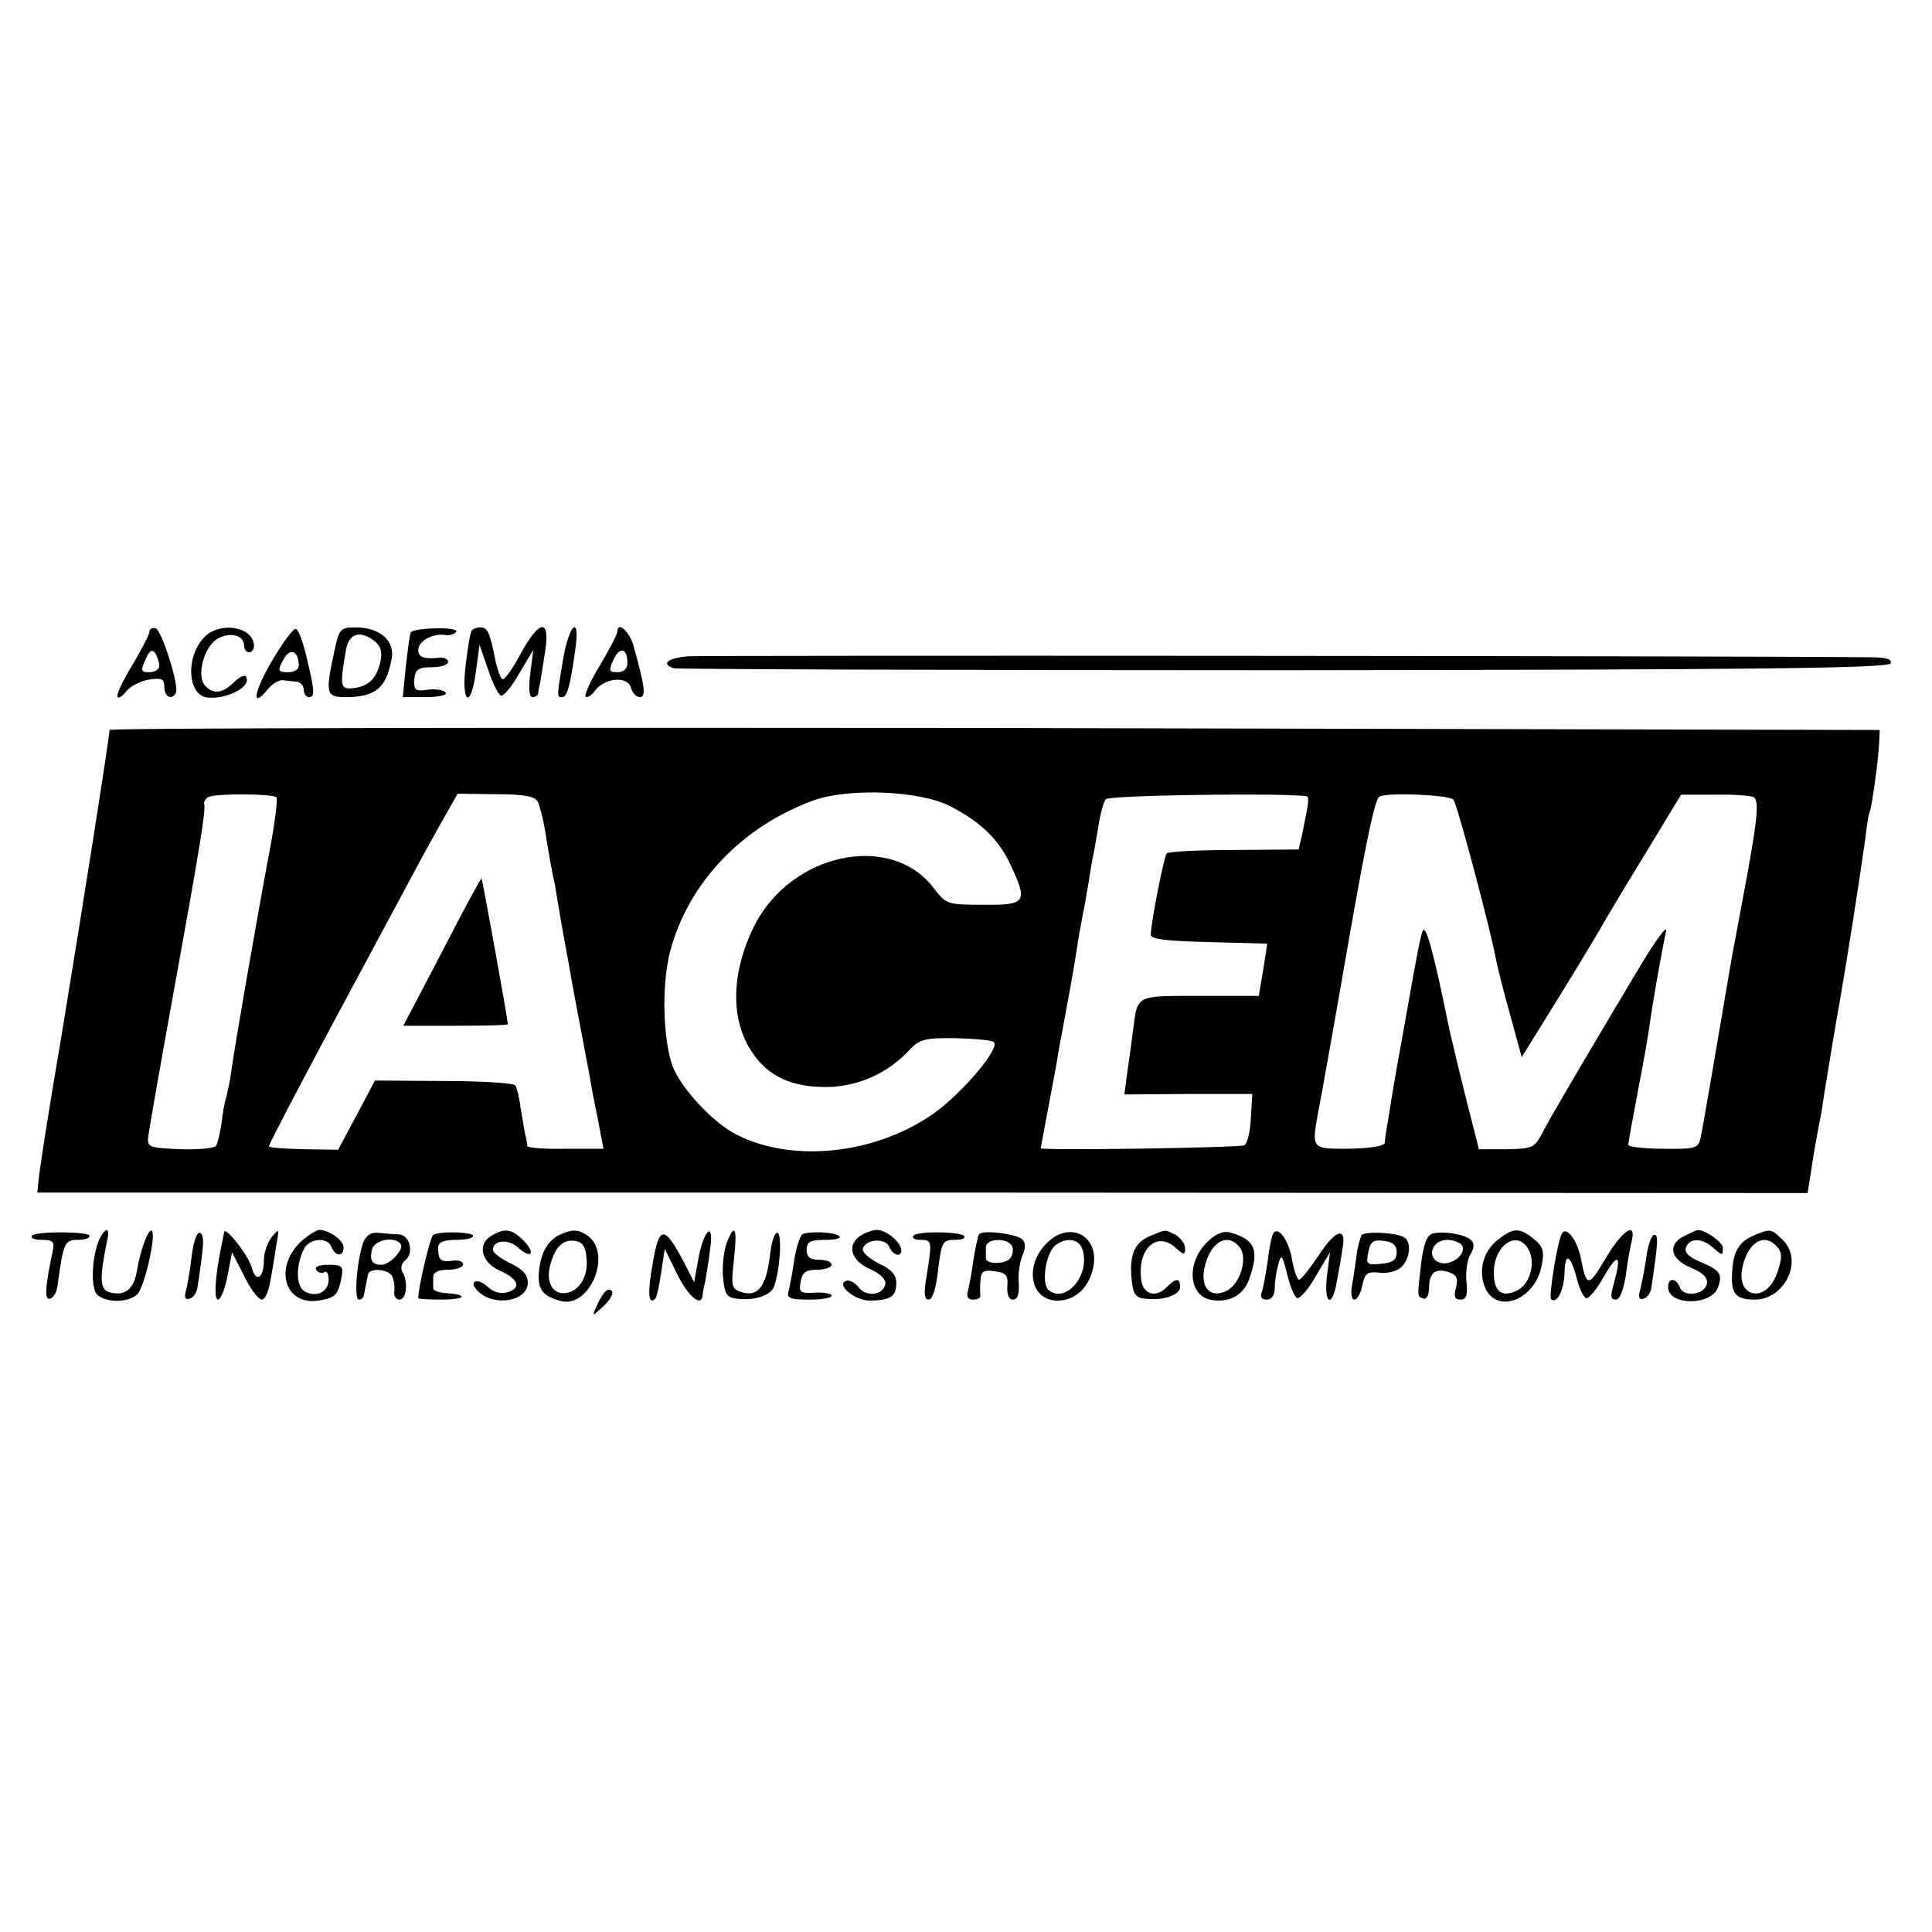<?xml version="1.0" standalone="no"?>
<!DOCTYPE svg PUBLIC "-//W3C//DTD SVG 20010904//EN"
 "http://www.w3.org/TR/2001/REC-SVG-20010904/DTD/svg10.dtd">
<svg version="1.0" xmlns="http://www.w3.org/2000/svg"
 width="388pt" height="388pt" viewBox="0 0 388 388"
 preserveAspectRatio="xMidYMid meet">
<g transform="translate(0,388) scale(0.1,-0.1)"
fill="#000000" stroke="none">
<path d="M300 2611 c0 -5 -16 -36 -35 -68 -19 -31 -32 -59 -29 -63 3 -3 11 3
18 12 7 9 27 20 44 23 27 4 32 2 32 -15 0 -19 15 -27 23 -12 8 13 -28 125 -40
130 -7 2 -13 -1 -13 -7z m20 -68 c0 -7 -9 -13 -20 -13 -17 0 -18 3 -8 25 8 19
14 22 20 13 4 -7 8 -19 8 -25z"/>
<path d="M411 2601 c-39 -39 -35 -119 7 -122 41 -3 88 23 76 42 -2 5 -14 -1
-24 -11 -23 -23 -43 -25 -59 -6 -16 19 -2 75 24 92 25 16 55 9 55 -12 0 -8 5
-14 10 -14 6 0 10 6 10 13 0 38 -67 50 -99 18z"/>
<path d="M547 2554 c-38 -64 -43 -100 -9 -58 9 11 23 19 30 18 6 -1 19 -2 27
-3 8 0 15 -8 15 -16 0 -8 5 -15 10 -15 13 0 12 12 -4 79 -7 30 -16 56 -22 58
-5 1 -26 -27 -47 -63z m53 -11 c0 -7 -9 -13 -20 -13 -23 0 -24 3 -8 30 13 20
28 10 28 -17z"/>
<path d="M671 2570 c-18 -83 -16 -90 23 -90 61 0 83 19 93 80 5 35 -26 60 -73
60 -31 0 -33 -3 -43 -50z m83 21 c11 -9 14 -22 10 -40 -8 -34 -23 -49 -54 -53
-27 -3 -28 3 -15 78 6 33 30 39 59 15z"/>
<path d="M825 2610 c-2 -3 -6 -34 -10 -68 l-6 -62 46 0 c26 0 44 4 40 9 -3 5
-19 8 -35 6 -26 -4 -29 -1 -28 20 2 21 8 25 35 25 18 0 33 5 33 11 0 5 -8 9
-17 8 -33 -3 -43 1 -43 16 0 17 28 33 52 30 10 -2 20 1 24 6 3 5 -15 8 -41 7
-25 0 -48 -4 -50 -8z"/>
<path d="M947 2613 c-3 -5 -8 -36 -12 -70 -9 -78 11 -88 21 -10 l7 52 17 -49
c9 -28 21 -51 26 -53 5 -2 22 18 37 45 l28 47 -6 -47 c-4 -31 -2 -48 4 -48 6
0 11 3 12 8 0 4 2 14 4 22 1 8 6 36 10 63 10 66 -12 63 -50 -7 -16 -30 -33
-53 -36 -50 -4 2 -10 19 -14 37 -11 57 -16 67 -30 67 -8 0 -16 -3 -18 -7z"/>
<path d="M1131 2557 c-13 -77 -13 -77 -2 -77 10 0 16 22 26 93 11 72 -11 58
-24 -16z"/>
<path d="M1240 2612 c0 -5 -16 -36 -35 -68 -19 -31 -32 -60 -29 -63 3 -3 12 2
19 12 19 26 66 30 72 6 3 -11 11 -19 18 -19 13 0 10 22 -13 104 -8 28 -32 49
-32 28z m20 -63 c0 -12 -7 -19 -20 -19 -17 0 -18 3 -8 25 12 27 28 24 28 -6z"/>
<path d="M1383 2562 c-41 -3 -57 -15 -30 -24 6 -2 558 -4 1226 -4 962 1 1215
4 1218 14 3 8 -9 12 -39 12 -294 3 -2344 4 -2375 2z"/>
<path d="M220 2414 c0 -13 -51 -337 -95 -605 -32 -188 -44 -269 -47 -294 l-3
-30 1777 0 1778 -1 6 36 c5 36 11 69 18 106 3 12 7 39 10 60 11 68 26 158 31
184 17 99 38 234 51 325 3 28 7 52 9 55 4 7 18 109 19 140 l1 24 -1777 4
c-978 1 -1778 0 -1778 -4z m335 -135 c3 -3 -3 -53 -14 -110 -24 -127 -72 -403
-77 -444 -2 -16 -7 -37 -9 -46 -3 -9 -8 -33 -10 -54 -3 -20 -8 -41 -11 -46 -3
-5 -35 -8 -72 -7 -65 3 -67 4 -64 28 2 14 25 147 52 295 51 281 64 360 60 371
-1 4 3 10 8 13 13 8 129 7 137 0z m525 -9 c4 -8 11 -35 15 -60 8 -50 12 -73
20 -110 2 -14 7 -41 10 -60 3 -19 15 -82 25 -140 21 -113 24 -126 34 -180 3
-19 8 -46 11 -60 3 -14 8 -39 11 -56 l6 -31 -76 0 c-42 -1 -76 2 -77 5 0 4 -2
16 -5 27 -2 11 -6 35 -9 53 -2 18 -7 37 -10 42 -3 5 -68 9 -144 9 l-138 1 -37
-70 -37 -69 -69 1 c-39 1 -70 3 -70 6 0 5 105 204 185 352 31 58 77 143 102
190 25 47 56 103 69 125 l23 41 76 -1 c57 0 79 -4 85 -15z m828 -9 c61 -31 98
-67 121 -117 36 -76 32 -82 -54 -81 -74 0 -75 1 -101 35 -86 111 -285 69 -359
-77 -47 -94 -49 -190 -4 -255 32 -48 80 -70 151 -69 62 1 122 28 165 75 20 21
31 24 93 23 38 -1 73 -4 76 -8 13 -12 -64 -103 -122 -144 -116 -81 -282 -99
-394 -42 -43 21 -102 82 -125 128 -23 46 -28 170 -9 241 37 138 145 251 289
303 72 25 213 19 273 -12z m715 20 c7 -1 6 -9 -8 -77 l-7 -30 -129 -1 c-71 0
-132 -3 -136 -7 -5 -5 -31 -135 -32 -163 -1 -9 32 -13 117 -15 l117 -3 -8 -52
-9 -53 -118 0 c-130 0 -125 2 -134 -65 -2 -17 -7 -53 -11 -81 l-7 -52 128 1
129 0 -3 -49 c-1 -26 -7 -51 -13 -54 -8 -5 -409 -11 -409 -6 0 1 7 37 15 80 8
44 18 93 20 110 3 17 10 54 15 81 13 70 19 105 25 145 3 19 8 44 10 56 3 12 7
39 11 60 3 21 7 44 8 49 2 6 6 33 11 60 4 28 11 55 16 60 6 8 355 13 402 6z
m296 -7 c7 -8 74 -258 86 -324 3 -14 15 -63 28 -109 l23 -84 80 129 c43 70 80
132 82 136 2 4 38 65 81 135 l77 127 68 0 c37 1 73 -2 78 -5 12 -8 7 -49 -22
-204 -10 -55 -22 -116 -25 -135 -31 -183 -56 -329 -60 -346 -4 -20 -11 -22
-75 -21 -38 0 -70 4 -70 8 0 4 9 54 20 111 11 57 22 119 24 138 5 35 22 134
32 180 3 14 -21 -18 -52 -70 -132 -221 -182 -307 -197 -336 -15 -29 -20 -31
-71 -32 l-56 0 -9 36 c-15 56 -51 204 -56 232 -26 127 -42 186 -48 170 -4 -8
-15 -67 -26 -130 -11 -63 -23 -128 -26 -145 -3 -16 -8 -46 -11 -65 -3 -19 -7
-44 -9 -55 -2 -11 -4 -25 -4 -30 -1 -7 -30 -11 -71 -12 -79 0 -77 -3 -60 88 6
30 24 133 41 229 48 279 69 384 79 390 14 9 140 4 149 -6z"/>
<path d="M888 1969 l-78 -149 105 0 c58 0 105 1 105 3 0 8 -51 291 -53 293 -1
1 -37 -65 -79 -147z"/>
<path d="M64 1398 c-3 -5 6 -8 21 -8 21 0 25 -4 21 -22 -16 -75 -17 -100 -5
-96 7 2 14 15 15 29 11 82 14 89 39 89 14 0 25 3 25 8 0 9 -110 10 -116 0z"/>
<path d="M203 1398 c-18 -31 -23 -105 -7 -119 19 -16 63 -15 80 2 14 14 38
118 29 127 -6 7 -23 -37 -30 -80 -6 -38 -25 -52 -56 -43 -19 6 -19 29 -4 103
6 24 0 29 -12 10z"/>
<path d="M385 1358 c-3 -29 -9 -61 -12 -72 -3 -12 -1 -17 8 -14 7 2 13 11 15
19 14 92 15 107 6 113 -6 3 -13 -15 -17 -46z"/>
<path d="M450 1405 c-1 -5 -3 -17 -5 -25 -13 -63 -16 -110 -7 -110 5 0 14 21
19 48 l9 47 24 -47 c13 -27 29 -48 36 -48 6 0 14 17 17 38 4 20 9 53 12 72 6
33 6 34 -9 16 -9 -11 -16 -32 -16 -47 0 -35 -16 -46 -24 -16 -6 25 -55 87 -56
72z"/>
<path d="M606 1388 c-57 -52 -35 -130 33 -120 34 5 40 11 47 47 4 22 1 25 -26
25 -19 0 -29 -4 -25 -10 4 -6 11 -8 16 -5 5 4 9 -3 9 -15 0 -25 -26 -37 -49
-23 -17 11 -17 53 0 86 12 21 48 23 55 2 8 -19 24 -19 24 0 0 14 -29 35 -49
35 -5 0 -21 -10 -35 -22z"/>
<path d="M730 1386 c-13 -35 -20 -116 -9 -116 5 0 10 5 10 10 1 6 3 15 4 20 1
6 3 15 4 20 2 14 38 12 48 -2 4 -7 6 -21 5 -30 -2 -10 3 -18 10 -18 15 0 18
37 6 56 -4 7 -2 17 6 23 18 15 9 51 -13 52 -9 0 -27 2 -39 3 -16 2 -26 -4 -32
-18z m75 -5 c6 -11 -22 -41 -39 -41 -19 0 -24 9 -19 31 6 20 47 27 58 10z"/>
<path d="M870 1400 c-6 -4 -30 -105 -30 -127 0 -2 21 -3 47 -3 48 0 55 10 9
13 -15 1 -26 5 -26 10 0 4 0 14 0 22 0 10 10 15 30 15 17 0 30 5 30 11 0 6
-10 9 -22 7 -24 -3 -28 2 -28 27 0 10 11 15 35 15 19 0 35 3 35 8 0 8 -67 10
-80 2z"/>
<path d="M988 1399 c-30 -17 -22 -53 14 -70 39 -17 46 -35 18 -44 -14 -4 -28
-1 -41 11 -22 20 -40 10 -18 -10 32 -31 99 -19 99 18 0 16 -10 27 -35 39 -19
9 -35 21 -35 27 0 20 31 22 50 5 27 -25 37 -12 11 14 -23 23 -37 25 -63 10z"/>
<path d="M1130 1403 c-27 -11 -42 -33 -47 -71 -5 -40 5 -55 44 -65 57 -14 102
93 55 130 -18 13 -29 15 -52 6z m48 -51 c4 -39 -19 -71 -49 -69 -23 2 -33 28
-23 60 10 34 25 48 48 45 16 -2 22 -11 24 -36z"/>
<path d="M1311 1344 c-11 -61 -9 -86 5 -72 3 3 8 27 12 53 l7 47 25 -51 c22
-44 48 -67 51 -43 0 4 2 16 5 27 2 11 7 40 10 65 9 60 -13 42 -24 -21 l-8 -44
-21 41 c-39 74 -49 73 -62 -2z"/>
<path d="M1459 1383 c-5 -15 -9 -45 -7 -67 3 -34 7 -42 27 -44 34 -5 68 6 75
23 12 31 17 103 8 109 -6 3 -13 -18 -16 -48 -8 -61 -24 -81 -57 -71 -20 7 -21
11 -15 66 7 63 2 75 -15 32z"/>
<path d="M1611 1401 c-4 -3 -12 -26 -16 -51 -3 -25 -9 -53 -11 -62 -5 -15 2
-18 40 -18 25 0 46 3 46 8 0 4 -15 7 -33 6 -31 -2 -33 1 -29 22 3 19 11 24 33
24 16 0 29 5 29 10 0 6 -11 10 -25 10 -18 0 -25 5 -25 20 0 16 7 20 37 20 20
0 33 3 29 7 -8 9 -63 11 -75 4z"/>
<path d="M1726 1397 c-26 -19 -16 -50 22 -66 20 -9 32 -21 30 -30 -5 -23 -39
-26 -54 -6 -7 9 -18 15 -24 13 -23 -7 17 -41 48 -40 41 1 52 8 52 36 0 16 -10
27 -36 39 -19 10 -34 23 -31 30 6 19 46 21 53 3 7 -17 24 -22 24 -7 0 16 -30
41 -49 41 -9 0 -25 -6 -35 -13z"/>
<path d="M1834 1398 c-3 -5 4 -8 15 -8 23 0 23 -3 12 -72 -6 -35 -5 -48 4 -48
8 0 15 23 19 60 7 56 9 60 33 60 15 0 23 3 19 8 -10 9 -96 10 -102 0z"/>
<path d="M1966 1401 c-2 -3 -7 -26 -11 -51 -3 -25 -9 -53 -11 -62 -4 -12 0
-18 10 -18 9 0 15 3 15 8 -1 4 -1 17 0 30 1 19 6 22 29 19 22 -3 27 -8 25 -30
-1 -17 3 -27 11 -27 10 0 13 11 12 33 -2 17 2 42 7 55 7 15 7 26 0 33 -11 11
-81 20 -87 10z m67 -25 c3 -8 0 -19 -6 -25 -14 -11 -48 -9 -47 2 0 4 0 14 0
22 0 19 46 20 53 1z"/>
<path d="M2106 1387 c-50 -45 -39 -119 18 -119 36 0 64 27 72 69 11 60 -45 91
-90 50z m69 -20 c13 -51 -36 -105 -69 -78 -16 14 -5 79 16 92 24 16 48 9 53
-14z"/>
<path d="M2315 1400 c-35 -13 -46 -36 -43 -82 3 -36 7 -44 27 -46 35 -5 71 7
71 23 0 19 -8 19 -27 0 -21 -22 -47 -15 -51 14 -9 62 31 100 69 65 17 -15 19
-15 19 -1 0 9 -9 21 -19 27 -22 11 -19 11 -46 0z"/>
<path d="M2427 1388 c-46 -42 -41 -113 8 -119 36 -5 63 11 74 43 20 57 12 78
-36 92 -14 5 -29 0 -46 -16z m62 -12 c18 -21 2 -76 -27 -89 -34 -16 -54 11
-41 55 13 46 45 62 68 34z"/>
<path d="M2557 1403 c-3 -4 -8 -29 -11 -55 -4 -26 -9 -55 -12 -63 -4 -10 0
-15 10 -15 10 0 16 9 16 23 0 12 3 33 7 47 6 23 8 21 18 -19 6 -25 15 -46 20
-48 6 -1 23 18 38 45 l28 47 -6 -47 c-7 -58 11 -67 20 -10 4 20 9 49 11 64 9
45 -13 40 -47 -12 -18 -27 -36 -50 -40 -50 -4 0 -10 18 -14 39 -6 39 -28 70
-38 54z"/>
<path d="M2734 1399 c-2 -5 -7 -21 -9 -36 -2 -16 -6 -43 -9 -60 -4 -20 -2 -33
4 -33 6 0 13 13 16 29 5 24 10 28 35 25 16 -2 35 3 44 12 17 17 20 50 5 59
-17 10 -80 13 -86 4z m71 -34 c0 -15 -8 -21 -31 -23 -29 -3 -31 -1 -26 23 4
21 9 26 31 23 18 -2 26 -9 26 -23z"/>
<path d="M2878 1403 c-12 -3 -19 -20 -24 -61 -8 -67 -8 -66 5 -70 6 -2 11 8
11 22 0 30 13 40 40 31 15 -5 19 -12 14 -31 -5 -18 -2 -24 9 -24 12 0 15 9 12
37 -2 20 2 44 8 54 8 12 8 22 2 28 -12 12 -53 19 -77 14z m58 -24 c10 -17 -21
-42 -44 -35 -28 9 -17 46 14 46 12 0 26 -5 30 -11z"/>
<path d="M3008 1390 c-30 -23 -40 -64 -25 -97 24 -53 100 -23 113 45 6 29 3
39 -16 54 -28 23 -41 23 -72 -2z m62 -20 c14 -26 3 -68 -22 -81 -31 -16 -48
-4 -48 35 0 56 48 88 70 46z"/>
<path d="M3137 1403 c-9 -14 -27 -126 -22 -132 11 -11 26 17 27 53 1 42 12 37
25 -13 5 -19 13 -36 18 -38 6 -2 22 18 37 45 28 48 35 42 19 -16 -7 -24 -7
-32 4 -32 8 0 15 18 20 48 3 26 9 57 12 70 10 41 -20 20 -53 -36 -34 -58 -38
-57 -49 0 -7 37 -29 66 -38 51z"/>
<path d="M3383 1398 c-35 -17 -29 -47 13 -64 24 -10 34 -20 32 -32 -4 -22 -46
-28 -54 -8 -8 20 -24 21 -24 1 0 -37 86 -38 100 -1 10 27 5 35 -36 52 -23 10
-32 19 -28 29 8 20 33 19 56 -2 17 -15 18 -15 18 1 0 12 -41 40 -53 35 -1 0
-12 -5 -24 -11z"/>
<path d="M3525 1400 c-31 -12 -44 -32 -46 -71 -4 -47 6 -59 45 -59 60 0 98 78
57 119 -23 23 -26 24 -56 11z m45 -25 c9 -11 9 -22 0 -49 -22 -68 -89 -52 -69
16 13 47 45 62 69 33z"/>
<path d="M3306 1353 c-4 -27 -10 -56 -13 -67 -3 -12 -1 -17 8 -14 7 2 13 11
15 19 14 95 15 109 6 109 -5 0 -13 -21 -16 -47z"/>
<path d="M1201 1263 c-13 -28 -13 -28 8 -9 22 20 27 36 13 36 -5 0 -14 -12
-21 -27z"/>
</g>
</svg>
